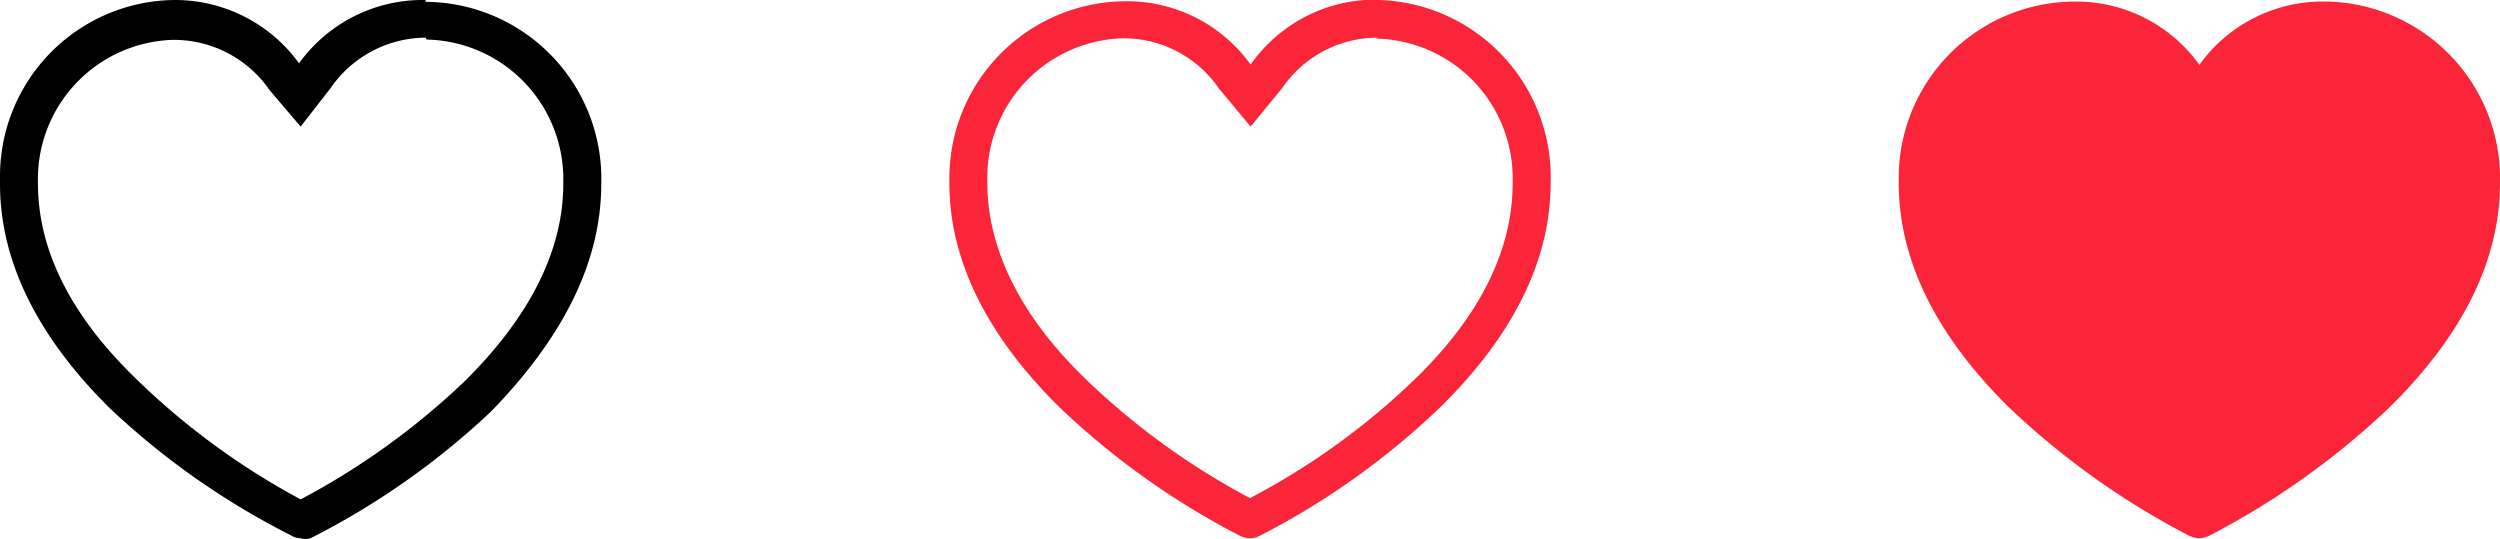 <svg xmlns="http://www.w3.org/2000/svg" width="79" height="17.03" viewBox="0 0 79 17.03"><title>список желаний</title><g id="a8d35850-c919-4258-8f32-f2807ad1d000" data-name="Layer 2"><g id="fcffad33-db1a-421b-8c84-2d9d1dfd355b" data-name="Layer 1"><g id="b41e3817-be63-48ab-b06b-63fbbff16912" data-name="Layer 1-2"><g id="e13d9902-8281-492c-a7af-e195e0368c53" data-name="Слой 2-2"><g id="ef343d57-2bd0-406e-b115-3265336dec3e" data-name="Слой 1-2-2"><path d="M79,5.78c0,2.43-1.17,4.81-3.49,7.09a24.85,24.85,0,0,1-5.7,4.06.84.84,0,0,1-.31.08.89.89,0,0,1-.32-.08,24.85,24.85,0,0,1-5.7-4.06C61.17,10.59,60,8.21,60,5.78V5.64A5.57,5.57,0,0,1,65.57.05a4.78,4.78,0,0,1,3.93,2,4.79,4.79,0,0,1,4-2h.08A5.59,5.59,0,0,1,79,5.78Z" fill="#fa2539"/></g></g><g id="afdef939-d41a-4afd-952d-094ed6d98034" data-name="Слой 2-2"><g id="a87ea293-30d0-46e2-af8b-fd360a1fd980" data-name="Слой 1-2-2"><path d="M43.48,1.22A4.41,4.41,0,0,1,47.8,5.71v.07c0,2.09-1,4.19-3.13,6.24a22.57,22.57,0,0,1-5.17,3.72A22.92,22.92,0,0,1,34.33,12c-2.08-2-3.13-4.13-3.13-6.23a4.41,4.41,0,0,1,4.26-4.56h.06a3.65,3.65,0,0,1,3,1.59l1,1.2,1-1.22a3.65,3.65,0,0,1,3-1.59m0-1.2a4.81,4.81,0,0,0-4,2.05,4.81,4.81,0,0,0-3.93-2A5.59,5.59,0,0,0,30,5.64v.14c0,2.43,1.17,4.81,3.48,7.09a24.55,24.55,0,0,0,5.7,4.06.72.72,0,0,0,.32.08.65.65,0,0,0,.31-.08,24.13,24.13,0,0,0,5.7-4.06C47.83,10.59,49,8.21,49,5.78A5.6,5.6,0,0,0,43.58,0H43.5Z" fill="#fa2539"/></g></g><g id="be7f19e0-da19-4dc9-b1df-e7168d61494f" data-name="Слой 2"><g id="b328cd57-8325-45d5-8192-46125733d385" data-name="Слой 1-2"><path d="M13.48,1.25a4.41,4.41,0,0,1,4.32,4.5h0v.06c0,2.09-1.05,4.2-3.13,6.25A23.19,23.19,0,0,1,9.5,15.78,23.08,23.08,0,0,1,4.33,12C2.25,10,1.2,7.91,1.2,5.81A4.4,4.4,0,0,1,5.45,1.26h.07a3.67,3.67,0,0,1,3,1.59L9.5,4l.95-1.22a3.67,3.67,0,0,1,3-1.59m0-1.19a4.82,4.82,0,0,0-4,2A4.84,4.84,0,0,0,5.52,0,5.57,5.57,0,0,0,0,5.63v.18c0,2.43,1.17,4.82,3.48,7.1a24.3,24.3,0,0,0,5.7,4,.63.63,0,0,0,.32.1.55.55,0,0,0,.31,0,24.3,24.3,0,0,0,5.7-4C17.83,10.63,19,8.24,19,5.81A5.59,5.59,0,0,0,13.58.06h-.13Z"/></g></g></g></g></g></svg>